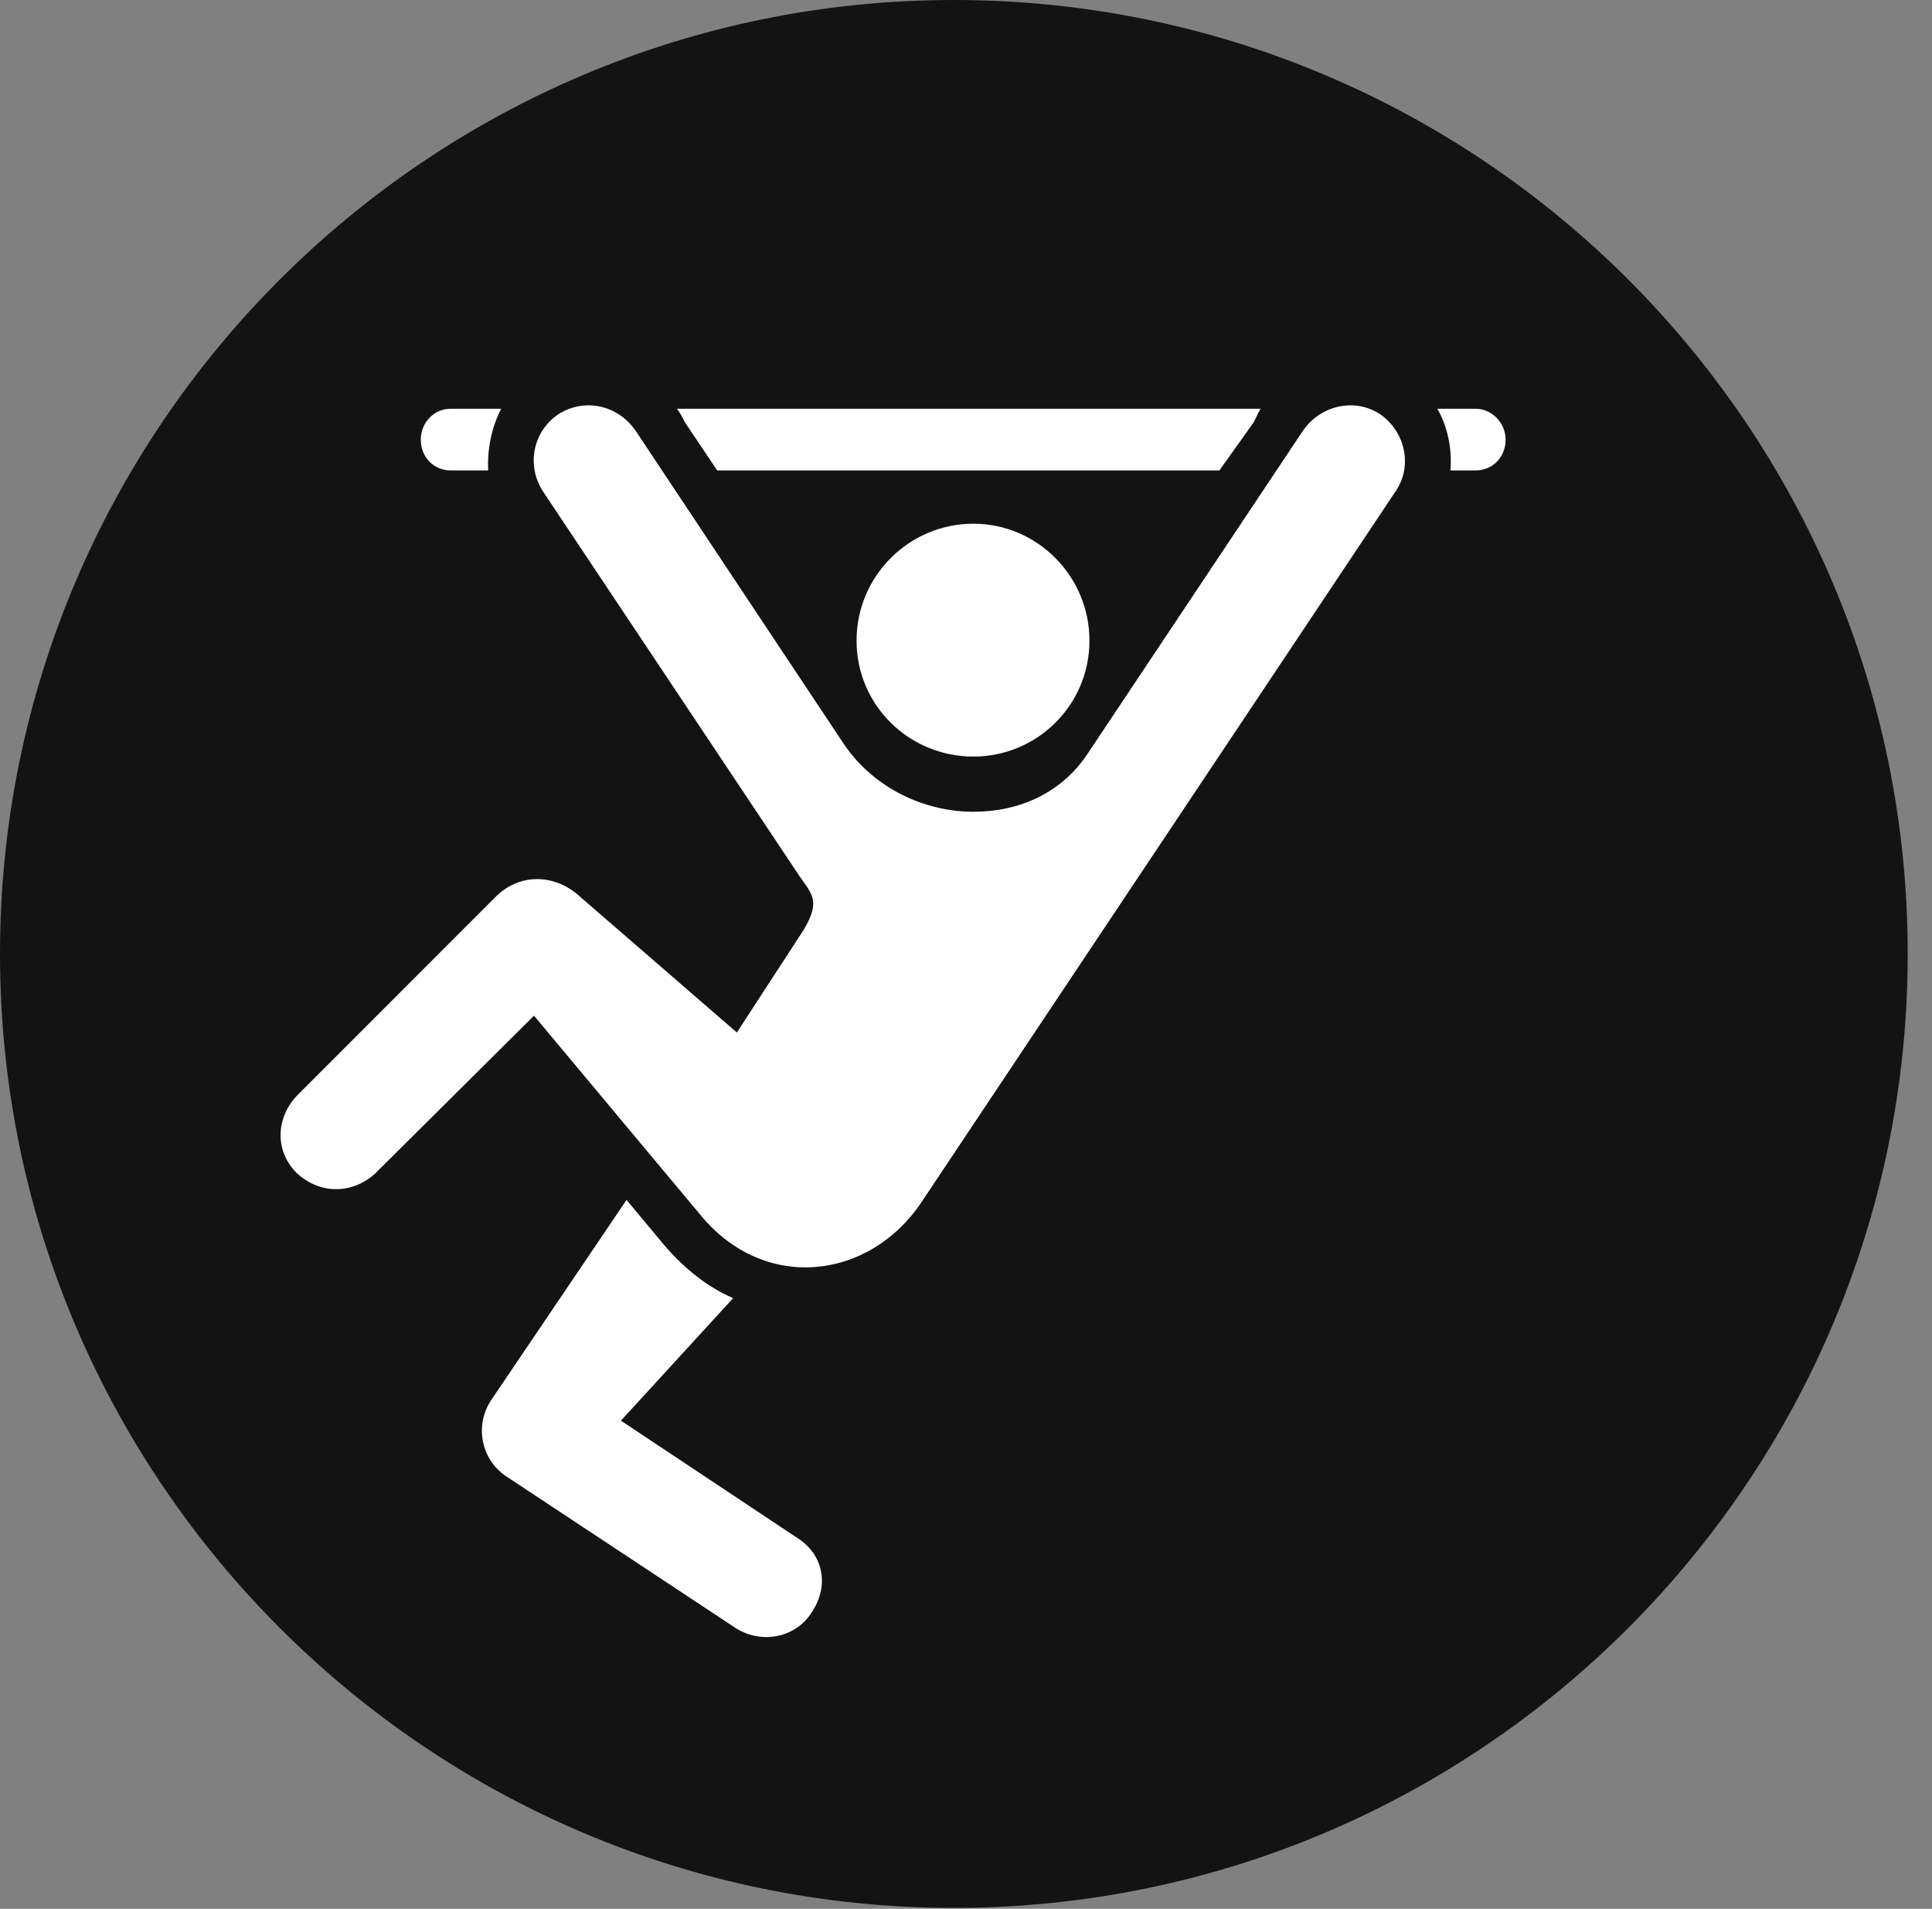 <?xml version="1.0" encoding="UTF-8"?>
<!--Generator: Apple Native CoreSVG 326-->
<!DOCTYPE svg
PUBLIC "-//W3C//DTD SVG 1.1//EN"
       "http://www.w3.org/Graphics/SVG/1.1/DTD/svg11.dtd">
<svg version="1.1" xmlns="http://www.w3.org/2000/svg" xmlns:xlink="http://www.w3.org/1999/xlink" viewBox="0 0 28.246 27.904">
 <rect x="0" y="0" width="28.246" height="27.904" fill="#808080" stroke="none"/>
 <g>
  <rect height="27.904" opacity="0" width="28.246" x="0" y="0"/>
  <path d="M13.945 27.891C21.643 27.891 27.891 21.629 27.891 13.945C27.891 6.248 21.643 0 13.945 0C6.262 0 0 6.248 0 13.945C0 21.629 6.262 27.891 13.945 27.891Z" fill="black" fill-opacity="0.85"/>
  <path d="M6.59 6.877C6.344 6.877 6.152 6.686 6.152 6.426C6.152 6.18 6.344 5.975 6.59 5.975L7.328 5.975C7.178 6.262 7.123 6.59 7.137 6.877ZM10.486 6.877L10.008 6.166C9.98 6.098 9.953 6.057 9.898 5.975L18.43 5.975C18.389 6.043 18.375 6.084 18.334 6.166L17.828 6.877ZM21.205 6.877C21.232 6.562 21.164 6.234 21.014 5.975L21.574 5.975C21.807 5.975 22.012 6.18 22.012 6.426C22.012 6.686 21.82 6.877 21.574 6.877ZM14.232 11.06C13.289 11.06 12.523 10.309 12.523 9.365C12.523 8.422 13.289 7.656 14.232 7.656C15.162 7.656 15.928 8.422 15.928 9.365C15.928 10.309 15.162 11.06 14.232 11.06ZM10.24 17.76L7.807 14.848L5.482 17.158C5.182 17.432 4.717 17.486 4.348 17.158C4.02 16.844 4.02 16.352 4.348 16.01L7.232 13.125C7.588 12.756 8.094 12.783 8.436 13.07L10.773 15.094L11.69 13.685C12.031 13.18 11.867 13.07 11.69 12.81L7.943 7.191C7.697 6.822 7.779 6.316 8.162 6.057C8.545 5.811 9.037 5.92 9.297 6.303L12.332 10.869C12.783 11.539 13.535 11.867 14.232 11.867C14.902 11.867 15.518 11.594 15.9 11.02L19.045 6.303C19.305 5.92 19.811 5.811 20.18 6.057C20.549 6.316 20.658 6.822 20.398 7.191L13.467 17.582C12.701 18.717 11.17 18.895 10.24 17.76ZM11.867 23.57C11.648 23.926 11.156 24.049 10.76 23.803L7.41 21.588C7.027 21.342 6.932 20.822 7.191 20.453L9.16 17.541L9.707 18.197C10.008 18.553 10.363 18.826 10.719 18.977L9.078 20.768L11.648 22.477C12.045 22.723 12.127 23.188 11.867 23.57Z" fill="white"/>
 </g>
</svg>
